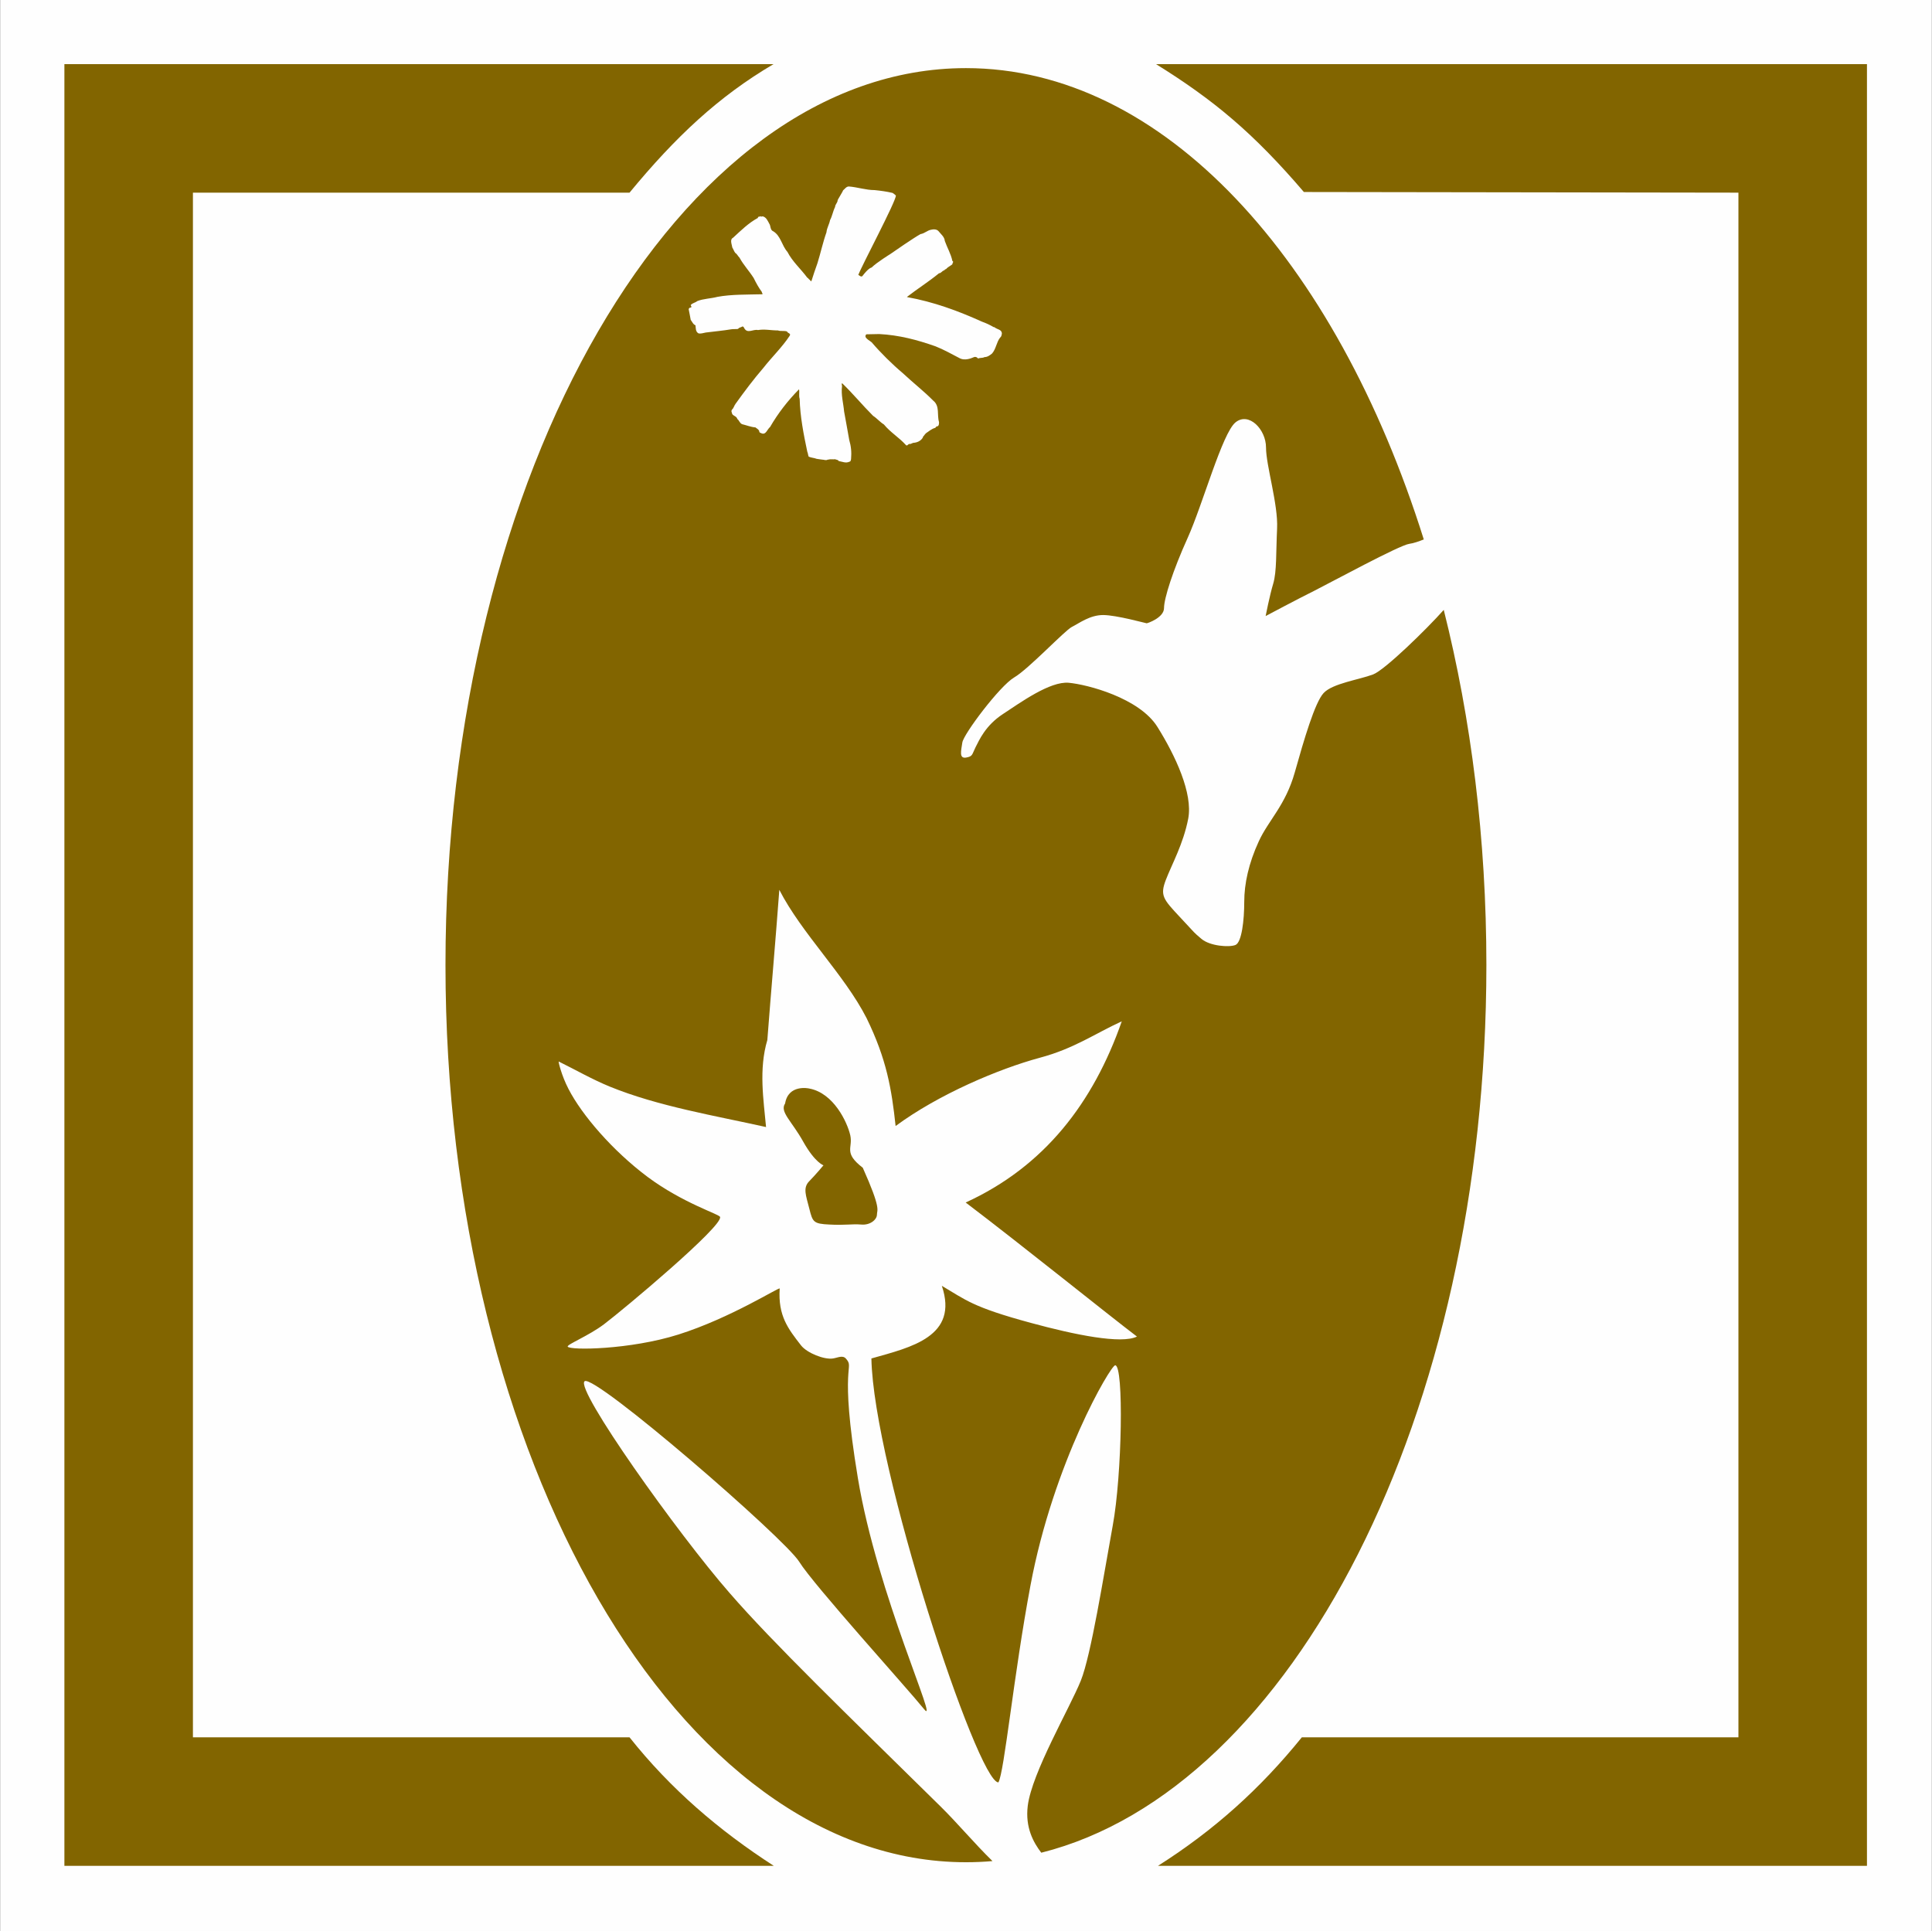 <?xml version="1.0" encoding="UTF-8" standalone="no"?>
<svg
   version="1.2"
   width="150.01mm"
   height="149.96mm"
   viewBox="0 0 15001 14995.999"
   preserveAspectRatio="xMidYMid"
   fill-rule="evenodd"
   stroke-width="28.222"
   stroke-linejoin="round"
   xml:space="preserve"
   id="svg27"
   sodipodi:docname="ID15a40.svg"
   inkscape:version="1.2.2 (b0a8486541, 2022-12-01)"
   xmlns:inkscape="http://www.inkscape.org/namespaces/inkscape"
   xmlns:sodipodi="http://sodipodi.sourceforge.net/DTD/sodipodi-0.dtd"
   xmlns="http://www.w3.org/2000/svg"
   xmlns:svg="http://www.w3.org/2000/svg"
   xmlns:ooo="http://xml.openoffice.org/svg/export"><rect x="0" y="0" width="15001" height="14995.999" fill="#333333" stroke="none"/><sodipodi:namedview
   id="namedview27"
   pagecolor="#ffffff"
   bordercolor="#000000"
   borderopacity="0.25"
   inkscape:showpageshadow="2"
   inkscape:pageopacity="0.0"
   inkscape:pagecheckerboard="true"
   inkscape:deskcolor="#d1d1d1"
   inkscape:document-units="mm"
   fit-margin-top="50"
   fit-margin-left="50"
   fit-margin-right="50"
   fit-margin-bottom="50"
   showgrid="false"
   inkscape:zoom="3.9817052"
   inkscape:cx="522.01252"
   inkscape:cy="34.909666"
   inkscape:window-width="1280"
   inkscape:window-height="731"
   inkscape:window-x="0"
   inkscape:window-y="0"
   inkscape:window-maximized="1"
   inkscape:current-layer="g24" />
 <defs
   class="ClipPathGroup"
   id="defs2">
  <clipPath
   id="presentation_clip_path"
   clipPathUnits="userSpaceOnUse">
   <rect
   x="0"
   y="0"
   width="21000"
   height="29700"
   id="rect1" />
  </clipPath>
  <clipPath
   id="presentation_clip_path_shrink"
   clipPathUnits="userSpaceOnUse">
   <rect
   x="21"
   y="29"
   width="20958"
   height="29641"
   id="rect2" />
  </clipPath>
 </defs>
 <defs
   class="TextShapeIndex"
   id="defs3">
  <g
   ooo:slide="id1"
   ooo:id-list="id3 id4 id5 id6 id7 id8 id9 id10 id11 id12 id13"
   id="g2" />
 </defs>
 <defs
   class="EmbeddedBulletChars"
   id="defs12">
  <g
   id="bullet-char-template-57356"
   transform="matrix(4.8828125e-4,0,0,-4.8828125e-4,0,0)">
   <path
   d="M 580,1141 1163,571 580,0 -4,571 Z"
   id="path3" />
  </g>
  <g
   id="bullet-char-template-57354"
   transform="matrix(4.8828125e-4,0,0,-4.8828125e-4,0,0)">
   <path
   d="M 8,1128 H 1137 V 0 H 8 Z"
   id="path4" />
  </g>
  <g
   id="bullet-char-template-10146"
   transform="matrix(4.8828125e-4,0,0,-4.8828125e-4,0,0)">
   <path
   d="M 174,0 602,739 174,1481 1456,739 Z M 1358,739 309,1346 659,739 Z"
   id="path5" />
  </g>
  <g
   id="bullet-char-template-10132"
   transform="matrix(4.8828125e-4,0,0,-4.8828125e-4,0,0)">
   <path
   d="M 2015,739 1276,0 H 717 l 543,543 H 174 v 393 h 1086 l -543,545 h 557 z"
   id="path6" />
  </g>
  <g
   id="bullet-char-template-10007"
   transform="matrix(4.8828125e-4,0,0,-4.8828125e-4,0,0)">
   <path
   d="m 0,-2 c -7,16 -16,29 -25,39 l 381,530 c -94,256 -141,385 -141,387 0,25 13,38 40,38 9,0 21,-2 34,-5 21,4 42,12 65,25 l 27,-13 111,-251 280,301 64,-25 24,25 c 21,-10 41,-24 62,-43 C 886,937 835,863 770,784 769,783 710,716 594,584 L 774,223 c 0,-27 -21,-55 -63,-84 l 16,-20 C 717,90 699,76 672,76 641,76 570,178 457,381 L 164,-76 c -22,-34 -53,-51 -92,-51 -42,0 -63,17 -64,51 -7,9 -10,24 -10,44 0,9 1,19 2,30 z"
   id="path7" />
  </g>
  <g
   id="bullet-char-template-10004"
   transform="matrix(4.8828125e-4,0,0,-4.8828125e-4,0,0)">
   <path
   d="M 285,-33 C 182,-33 111,30 74,156 52,228 41,333 41,471 c 0,78 14,145 41,201 34,71 87,106 158,106 53,0 88,-31 106,-94 l 23,-176 c 8,-64 28,-97 59,-98 l 735,706 c 11,11 33,17 66,17 42,0 63,-15 63,-46 V 965 c 0,-36 -10,-64 -30,-84 L 442,47 C 390,-6 338,-33 285,-33 Z"
   id="path8" />
  </g>
  <g
   id="bullet-char-template-9679"
   transform="matrix(4.8828125e-4,0,0,-4.8828125e-4,0,0)">
   <path
   d="M 813,0 C 632,0 489,54 383,161 276,268 223,411 223,592 c 0,181 53,324 160,431 106,107 249,161 430,161 179,0 323,-54 432,-161 108,-107 162,-251 162,-431 0,-180 -54,-324 -162,-431 C 1136,54 992,0 813,0 Z"
   id="path9" />
  </g>
  <g
   id="bullet-char-template-8226"
   transform="matrix(4.8828125e-4,0,0,-4.8828125e-4,0,0)">
   <path
   d="m 346,457 c -73,0 -137,26 -191,78 -54,51 -81,114 -81,188 0,73 27,136 81,188 54,52 118,78 191,78 73,0 134,-26 185,-79 51,-51 77,-114 77,-187 0,-75 -25,-137 -76,-188 -50,-52 -112,-78 -186,-78 z"
   id="path10" />
  </g>
  <g
   id="bullet-char-template-8211"
   transform="matrix(4.8828125e-4,0,0,-4.8828125e-4,0,0)">
   <path
   d="M -4,459 H 1135 V 606 H -4 Z"
   id="path11" />
  </g>
  <g
   id="bullet-char-template-61548"
   transform="matrix(4.8828125e-4,0,0,-4.8828125e-4,0,0)">
   <path
   d="m 173,740 c 0,163 58,303 173,419 116,115 255,173 419,173 163,0 302,-58 418,-173 116,-116 174,-256 174,-419 0,-163 -58,-303 -174,-418 C 1067,206 928,148 765,148 601,148 462,206 346,322 231,437 173,577 173,740 Z"
   id="path12" />
  </g>
 </defs>
 <g
   id="g12"
   transform="translate(-2651,-5768)">
  <g
   id="id2"
   class="Master_Slide">
   <g
   id="bg-id2"
   class="Background" />
   <g
   id="bo-id2"
   class="BackgroundObjects" />
  </g>
 </g>
 <g
   class="SlideGroup"
   id="g27"
   transform="translate(-2651,-5768)">
  <g
   id="g26">
   <g
   id="container-id1">
    <g
   id="id1"
   class="Slide"
   clip-path="url(#presentation_clip_path)">
     <g
   class="Page"
   id="g25">
      <g
   class="Group"
   id="g24">
       <g
   class="com.sun.star.drawing.PolyPolygonShape"
   id="g13">
        <g
   id="id3">
         <rect
   class="BoundingBox"
   stroke="none"
   fill="none"
   x="2651"
   y="5768"
   width="15001"
   height="14996"
   id="rect12" />
         <path
   fill="#fefefe"
   stroke="none"
   d="M 2652,5768 V 20763 H 17651 V 5768 Z"
   id="path13" />
        </g>
       </g>
       <g
   class="com.sun.star.drawing.PolyPolygonShape"
   id="g14">
        <g
   id="id4">
         <rect
   class="BoundingBox"
   stroke="none"
   fill="none"
   x="2658"
   y="5774"
   width="14987"
   height="14987"
   id="rect13" />
         <path
   fill="#fefefe"
   stroke="none"
   d="m 2658,5774 v 0 14986 0 h 14986 v 0 -14986 0 z"
   id="path14" />
        </g>
       </g>
       <g
   class="com.sun.star.drawing.LineShape"
   id="g15"
   style="display:none">
        <g
   id="id5">
         <rect
   class="BoundingBox"
   stroke="none"
   fill="none"
   x="2627"
   y="5770"
   width="53"
   height="14994"
   id="rect14" />
         <path
   fill="none"
   stroke="#1b1918"
   stroke-width="51"
   stroke-linejoin="miter"
   d="M 2653,20763 V 5770"
   id="path15" />
        </g>
       </g>
       <g
   class="com.sun.star.drawing.LineShape"
   id="g16"
   style="display:none">
        <g
   id="id6">
         <rect
   class="BoundingBox"
   stroke="none"
   fill="none"
   x="2653"
   y="20737"
   width="14997"
   height="53"
   id="rect15" />
         <path
   fill="none"
   stroke="#1b1918"
   stroke-width="51"
   stroke-linejoin="miter"
   d="M 17649,20763 H 2653"
   id="path16" />
        </g>
       </g>
       <g
   class="com.sun.star.drawing.LineShape"
   id="g17"
   style="display:none">
        <g
   id="id7">
         <rect
   class="BoundingBox"
   stroke="none"
   fill="none"
   x="17623"
   y="5770"
   width="53"
   height="14994"
   id="rect16" />
         <path
   fill="none"
   stroke="#1b1918"
   stroke-width="51"
   stroke-linejoin="miter"
   d="M 17649,5770 V 20763"
   id="path17" />
        </g>
       </g>
       <g
   class="com.sun.star.drawing.LineShape"
   id="g18"
   style="display:none">
        <g
   id="id8">
         <rect
   class="BoundingBox"
   stroke="none"
   fill="none"
   x="2653"
   y="5744"
   width="14997"
   height="53"
   id="rect17" />
         <path
   fill="none"
   stroke="#1b1918"
   stroke-width="51"
   stroke-linejoin="miter"
   d="M 2653,5770 H 17649"
   id="path18" />
        </g>
       </g>
       <g
   class="com.sun.star.drawing.ClosedBezierShape"
   id="g19">
        <g
   id="id9">
         <rect
   class="BoundingBox"
   stroke="none"
   fill="none"
   x="11627"
   y="6266"
   width="5522"
   height="13992"
   id="rect18" />
         <path
   fill="#826500"
   stroke="none"
   d="m 11642,20257 h 5505 V 6266 h -5520 c 449,279 756,535 1148,993 l 3374,5 v 11995 h -3390 c -322,398 -680,721 -1117,998 z"
   id="path19" />
        </g>
       </g>
       <g
   class="com.sun.star.drawing.ClosedBezierShape"
   id="g20">
        <g
   id="id10">
         <rect
   class="BoundingBox"
   stroke="none"
   fill="none"
   x="3151"
   y="6266"
   width="5509"
   height="13992"
   id="rect19" />
         <path
   fill="#826500"
   stroke="none"
   d="M 8659,20257 H 3151 V 6266 h 5506 c -427,251 -762,566 -1118,998 H 4149 v 11995 h 3390 c 320,403 696,724 1120,998 z"
   id="path20" />
        </g>
       </g>
       <g
   class="com.sun.star.drawing.ClosedBezierShape"
   id="g21">
        <g
   id="id11">
         <rect
   class="BoundingBox"
   stroke="none"
   fill="none"
   x="8736"
   y="14217"
   width="729"
   height="1064"
   id="rect20" />
         <path
   fill="#826500"
   stroke="none"
   d="m 8935,14221 c 189,35 295,262 318,363 22,100 -56,134 97,252 146,326 110,325 110,364 0,38 -52,84 -123,77 -71,-6 -123,7 -247,0 -123,-6 -129,-19 -155,-123 -26,-103 -52,-162 0,-214 51,-52 110,-123 110,-123 0,0 -65,-20 -156,-181 -90,-163 -186,-234 -142,-299 25,-150 181,-118 188,-116 z"
   id="path21" />
        </g>
       </g>
       <g
   class="com.sun.star.drawing.ClosedBezierShape"
   id="g22">
        <g
   id="id12">
         <rect
   class="BoundingBox"
   stroke="none"
   fill="none"
   x="6110"
   y="6297"
   width="8083"
   height="13933"
   id="rect21" />
         <path
   fill="#826500"
   stroke="none"
   d="m 10357,20220 c -68,6 -137,9 -206,9 -2227,0 -4041,-3129 -4041,-6967 0,-3836 1814,-6965 4041,-6965 1532,0 2871,1483 3555,3660 -38,15 -80,30 -112,34 -75,9 -608,299 -739,365 -131,65 -377,196 -377,196 0,0 31,-159 59,-252 28,-94 21,-241 30,-428 9,-187 -86,-489 -86,-629 0,-141 -134,-279 -237,-195 -103,84 -255,639 -371,896 -116,256 -184,472 -184,546 0,75 -130,119 -135,118 -6,0 -235,-64 -338,-64 -103,0 -186,64 -242,92 -56,28 -337,328 -449,393 -112,66 -393,440 -402,505 -10,66 -26,125 28,117 54,-9 46,-23 74,-79 29,-56 76,-169 213,-259 137,-90 366,-256 511,-243 144,13 549,118 689,343 140,224 276,516 239,712 -38,196 -127,354 -174,476 -46,121 -21,149 110,289 131,140 101,113 167,169 66,56 216,67 264,47 49,-21 68,-195 68,-335 0,-140 34,-299 113,-470 74,-162 207,-279 279,-534 72,-256 156,-543 224,-617 69,-75 274,-103 385,-145 90,-34 417,-353 548,-501 213,847 331,1779 331,2758 0,3495 -1505,6402 -3456,6893 -60,-78 -126,-195 -105,-364 32,-257 326,-759 412,-972 80,-199 177,-815 248,-1205 72,-390 87,-1244 19,-1244 -36,0 -480,758 -658,1710 -131,697 -203,1451 -249,1529 -162,0 -971,-2452 -986,-3292 155,-44 325,-86 439,-167 115,-81 174,-200 108,-397 187,110 237,165 692,288 342,93 702,166 823,106 -219,-166 -891,-708 -1330,-1041 612,-280 991,-775 1212,-1407 -206,94 -370,212 -637,283 -318,86 -786,284 -1119,530 -31,-287 -69,-517 -225,-837 -172,-338 -505,-659 -678,-997 -28,381 -64,785 -93,1166 -68,229 -29,465 -10,676 -389,-87 -839,-161 -1213,-314 -137,-56 -265,-130 -397,-195 -4,-2 21,107 76,213 105,204 344,481 614,683 274,204 556,289 563,311 24,71 -746,716 -902,834 -120,90 -289,157 -281,173 13,30 484,25 860,-94 408,-129 787,-373 786,-357 -14,213 66,313 166,442 47,59 180,112 248,101 39,-6 75,-28 101,2 70,81 -58,22 92,927 150,906 641,1952 513,1793 -128,-159 -856,-962 -969,-1144 -113,-182 -1590,-1462 -1666,-1401 -75,61 724,1184 1125,1643 336,388 925,956 1640,1660 130,128 260,284 402,423 z"
   id="path22" />
        </g>
       </g>
       
      <g
   class="com.sun.star.drawing.ClosedBezierShape"
   id="g21-6"
   style="display:inline"
   transform="translate(-4,1.3190242e-4)">
        <g
   id="id9-5">
         <rect
   class="BoundingBox"
   stroke="none"
   fill="none"
   x="8002"
   y="7216"
   width="2433"
   height="2145"
   id="rect20-6" />
         <path
   fill="#fefefe"
   stroke="none"
   d="m 9445,7244 c 48,5 93,11 140,22 9,6 17,11 26,20 3,42 -270,554 -292,618 5,-3 17,17 31,9 45,-59 64,-65 73,-68 39,-39 146,-105 146,-105 31,-22 182,-126 233,-154 34,-6 51,-28 82,-34 20,-5 45,-5 59,12 17,22 45,42 48,75 19,54 47,99 59,156 14,5 -3,17 0,25 -17,14 -37,22 -51,39 -6,-3 -8,6 -14,9 -14,2 -22,22 -39,22 -82,67 -164,118 -248,183 v 2 c 206,37 396,107 582,191 31,11 61,25 90,42 h 5 c 23,20 59,17 59,51 -3,14 -3,22 -14,31 -28,36 -31,87 -62,123 -17,14 -36,28 -59,28 -16,9 -30,3 -50,11 -6,-8 -17,-16 -31,-11 -31,14 -73,26 -107,11 -64,-33 -129,-70 -193,-95 -142,-50 -282,-87 -436,-95 l -99,2 c -8,3 -8,12 -8,20 11,20 31,28 48,42 70,82 160,171 241,239 81,76 164,140 237,214 53,42 28,112 45,166 0,14 0,28 -11,33 -9,0 -15,6 -17,12 -31,8 -51,28 -73,42 -12,11 -14,19 -24,28 v 5 c -17,28 -45,40 -76,42 -8,3 -16,6 -22,9 -17,-6 -22,20 -34,8 -53,-59 -120,-98 -171,-160 -31,-19 -53,-47 -84,-67 -87,-87 -152,-168 -241,-254 -3,9 -3,12 0,23 -9,68 11,136 16,197 14,73 26,146 40,222 14,48 19,93 14,149 -3,5 0,17 -12,19 -28,14 -56,0 -84,-5 -5,-11 -19,-9 -28,-14 -17,3 -36,-3 -50,3 -9,-3 -14,8 -23,2 -3,9 -5,-2 -11,0 -20,-2 -39,-5 -59,-8 -20,-8 -42,-8 -62,-17 -5,-11 -5,-25 -11,-39 -28,-132 -56,-275 -59,-410 -8,-25 0,-51 -5,-74 -87,88 -163,186 -225,293 -22,17 -32,65 -68,48 -3,0 -6,-6 -9,-3 -5,-3 -8,-11 -8,-17 -9,-14 -20,-17 -28,-25 -37,-3 -70,-17 -104,-25 -20,-9 -23,-31 -37,-40 -5,-25 -42,-25 -42,-48 -5,-11 -5,-16 0,-25 14,-11 17,-31 28,-45 71,-99 141,-192 216,-279 63,-81 147,-162 204,-249 14,-20 -17,-20 -20,-34 -23,-8 -51,0 -70,-8 -56,0 -102,-12 -156,-3 -36,-9 -81,31 -106,-14 -3,-6 -6,-14 -14,-14 -12,8 -28,8 -34,19 -14,3 -36,0 -53,3 -65,11 -135,17 -197,25 -19,3 -42,12 -59,6 -22,-14 -19,-39 -22,-62 -20,-8 -25,-28 -37,-42 -5,-31 -11,-56 -16,-84 2,-3 5,-11 11,-11 3,0 8,0 11,-6 l -6,-14 c 14,-17 34,-17 51,-31 48,-19 104,-19 157,-33 109,-20 230,-17 348,-20 6,-6 -6,-11 -3,-17 -25,-34 -45,-70 -64,-109 -34,-54 -79,-101 -110,-158 -14,-14 -19,-29 -33,-37 -9,-11 -14,-28 -23,-42 -3,-23 -22,-62 6,-76 61,-56 120,-115 193,-154 -2,-14 14,-6 20,-14 3,8 11,2 17,2 28,6 40,37 51,57 12,16 6,50 31,59 59,36 65,109 110,160 39,76 104,132 154,200 9,3 11,14 20,17 0,8 11,5 11,14 14,-45 31,-96 48,-143 25,-80 42,-161 70,-240 3,-34 22,-62 28,-95 17,-31 22,-68 39,-102 0,-19 20,-33 20,-53 0,-3 42,-70 42,-76 14,-11 25,-30 45,-30 67,5 132,28 199,28 z"
   id="path20-9" />
        </g>
       </g></g>
     </g>
    </g>
   </g>
  </g>
 </g>
</svg>
